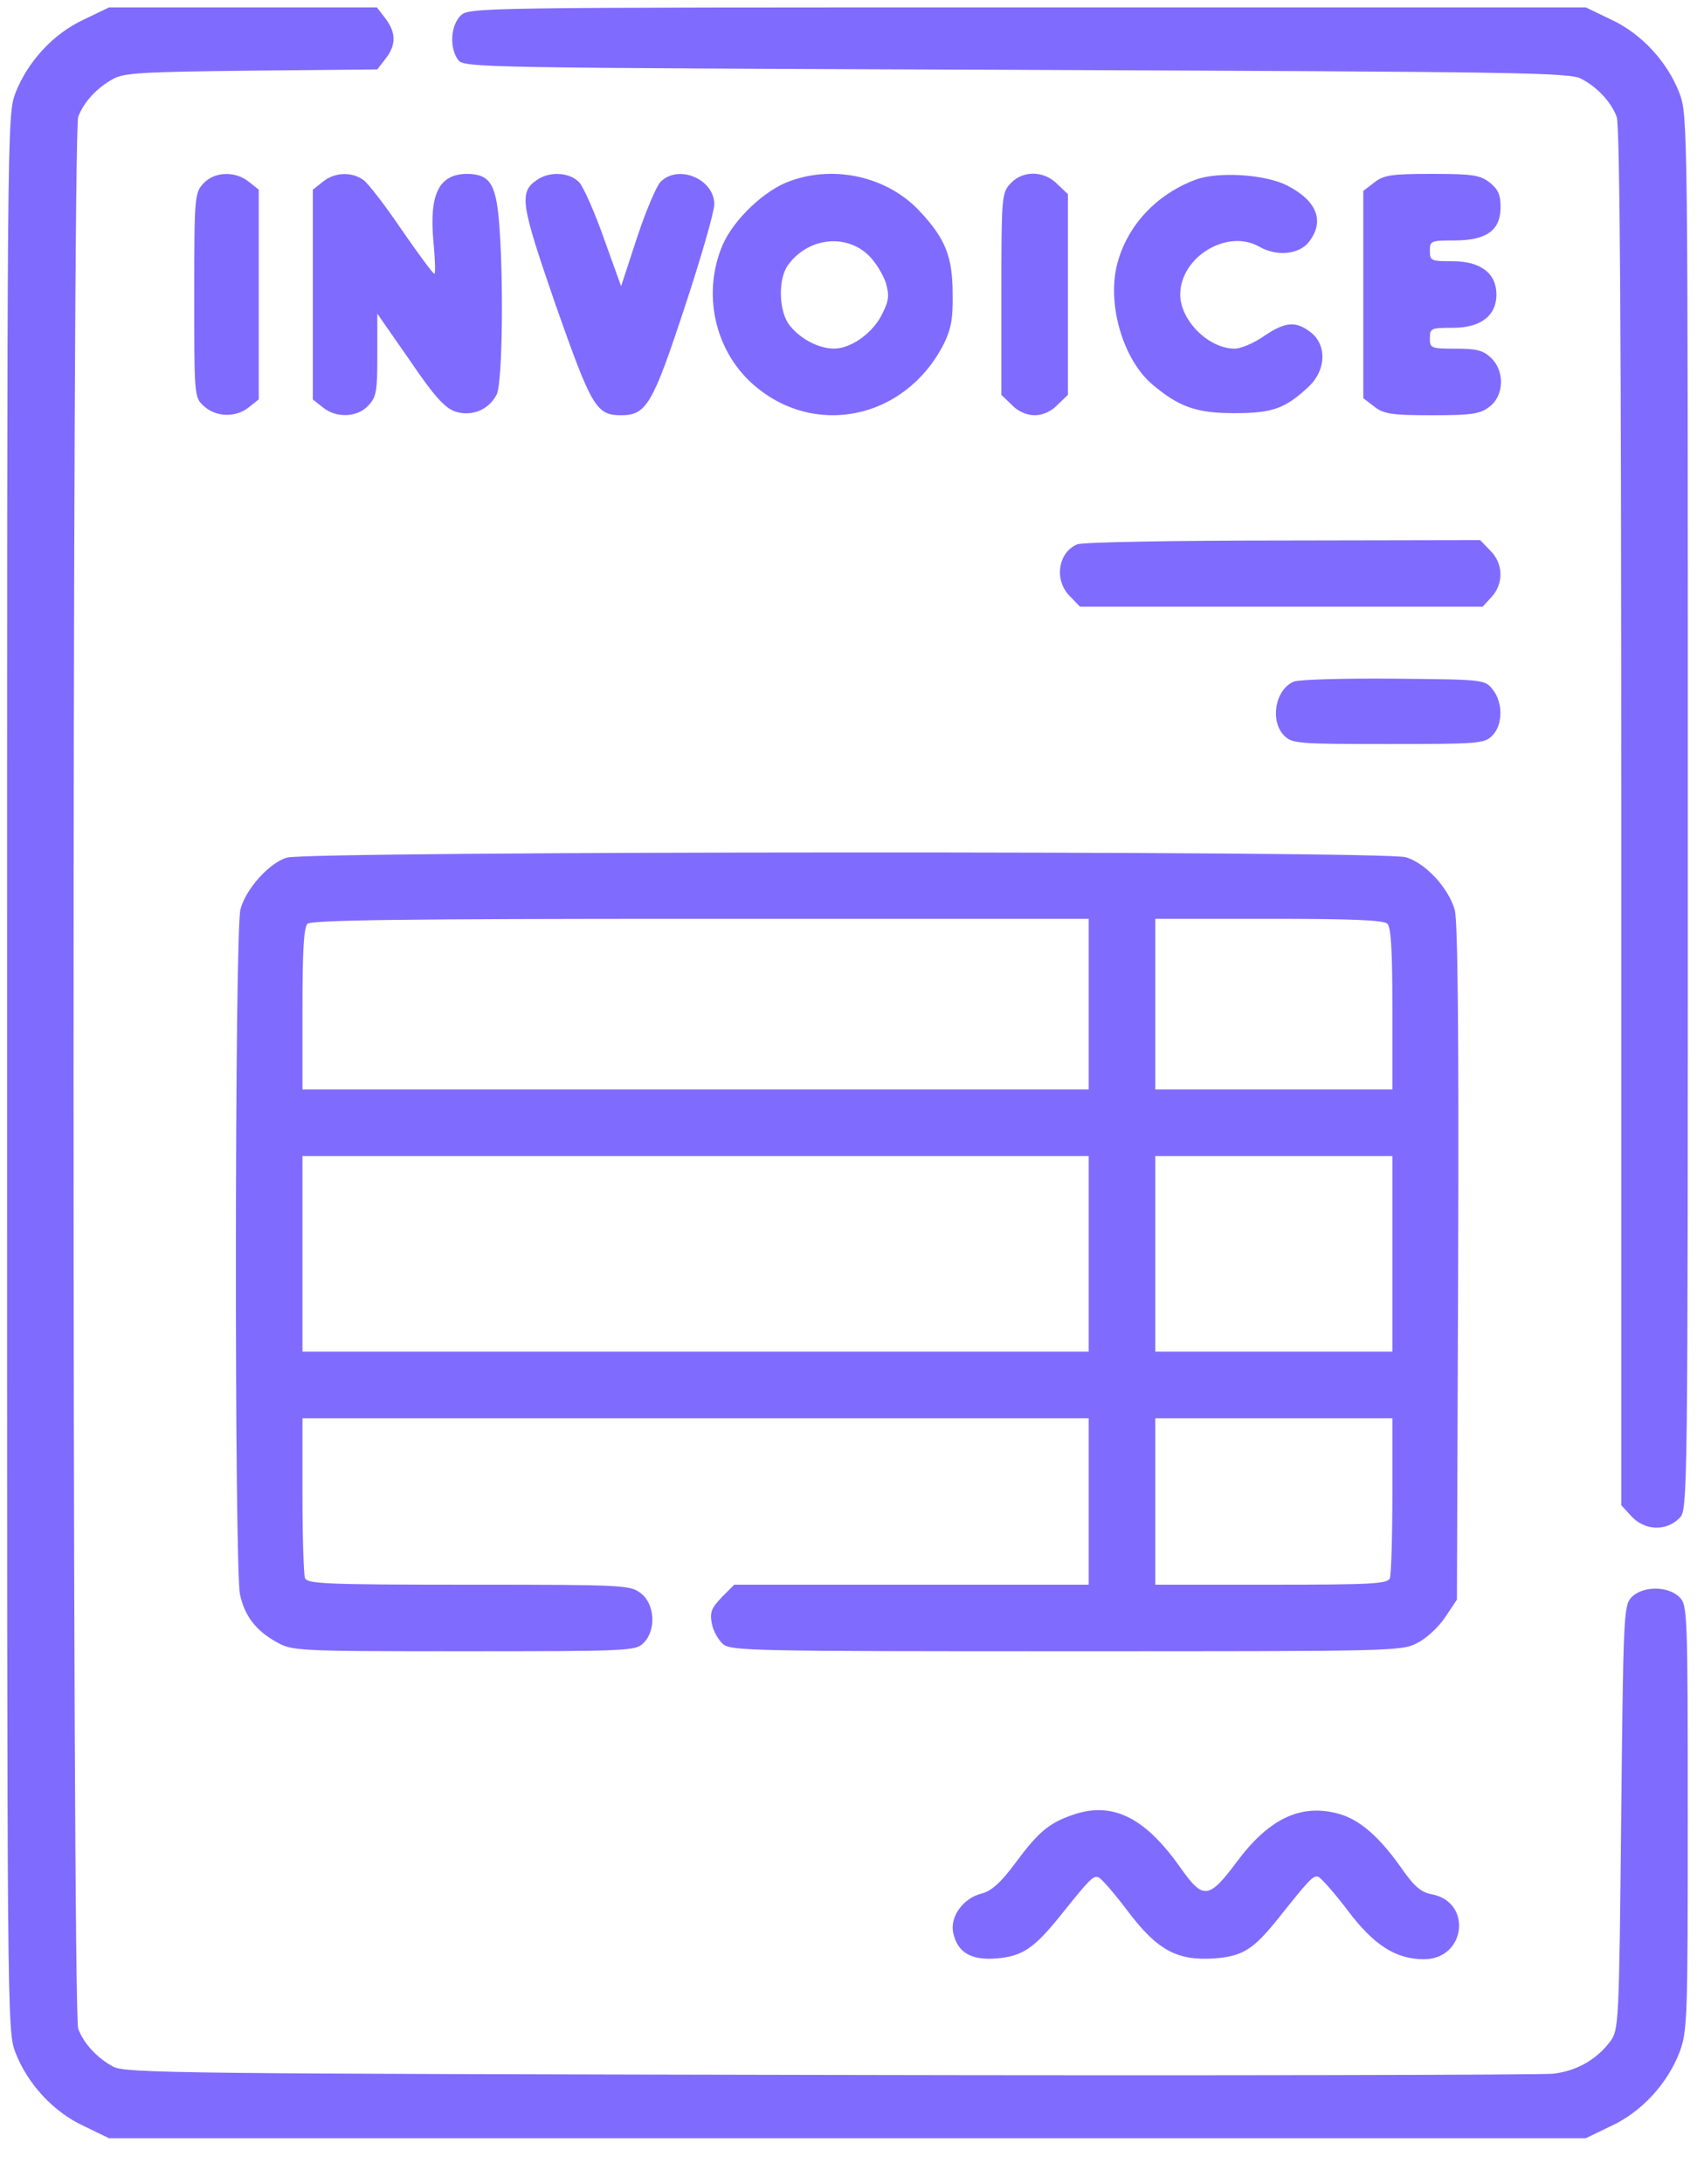 <svg width="32" height="41" viewBox="0 0 32 41" fill="none" xmlns="http://www.w3.org/2000/svg">
<path d="M1.578 0.365C1 0.631 0.516 1.162 0.289 1.748C0.133 2.17 0.133 2.271 0.133 20.139C0.133 38.006 0.133 38.107 0.289 38.529C0.516 39.115 1 39.647 1.578 39.912L2.047 40.139H15.914H29.781L30.25 39.912C30.828 39.647 31.312 39.115 31.539 38.529C31.688 38.123 31.695 37.935 31.695 34.123C31.695 30.24 31.688 30.131 31.539 29.982C31.32 29.764 30.836 29.771 30.633 29.99C30.492 30.146 30.484 30.357 30.445 34.123C30.406 37.998 30.398 38.1 30.242 38.318C29.984 38.662 29.617 38.873 29.172 38.928C28.945 38.951 22.828 38.967 15.562 38.951C3.453 38.928 2.344 38.92 2.125 38.795C1.82 38.631 1.57 38.357 1.469 38.084C1.352 37.772 1.352 2.506 1.469 2.193C1.57 1.92 1.82 1.646 2.125 1.482C2.328 1.365 2.703 1.35 4.719 1.326L7.086 1.303L7.242 1.1C7.445 0.842 7.438 0.607 7.234 0.342L7.078 0.139H4.562H2.047L1.578 0.365Z" fill="#806BFF"/>
<path d="M8.649 0.295C8.461 0.483 8.438 0.897 8.602 1.123C8.711 1.272 8.93 1.272 19.094 1.311C28.555 1.35 29.492 1.358 29.703 1.483C30.008 1.647 30.258 1.92 30.36 2.193C30.422 2.35 30.446 6.373 30.446 15.334V28.256L30.625 28.451C30.875 28.733 31.282 28.756 31.539 28.498C31.696 28.342 31.696 28.24 31.696 15.256C31.696 2.295 31.696 2.17 31.539 1.748C31.313 1.162 30.828 0.631 30.25 0.365L29.782 0.139H19.297C8.907 0.139 8.805 0.139 8.649 0.295Z" fill="#806BFF"/>
<path d="M3.82 3.443C3.656 3.623 3.648 3.685 3.648 5.537C3.648 7.443 3.648 7.459 3.828 7.623C4.055 7.834 4.43 7.842 4.672 7.646L4.859 7.498V5.529V3.56L4.672 3.412C4.422 3.209 4.031 3.217 3.82 3.443Z" fill="#806BFF"/>
<path d="M6.062 3.413L5.875 3.561V5.53V7.499L6.062 7.647C6.312 7.85 6.703 7.842 6.914 7.616C7.07 7.452 7.086 7.35 7.086 6.663V5.889L7.695 6.764C8.156 7.444 8.352 7.655 8.547 7.725C8.859 7.827 9.18 7.694 9.328 7.405C9.438 7.186 9.461 5.163 9.367 4.108C9.305 3.444 9.188 3.272 8.781 3.264C8.242 3.264 8.055 3.639 8.141 4.553C8.172 4.874 8.18 5.139 8.156 5.139C8.133 5.139 7.859 4.772 7.547 4.319C7.242 3.866 6.914 3.444 6.828 3.381C6.602 3.217 6.281 3.233 6.062 3.413Z" fill="#806BFF"/>
<path d="M10.078 3.381C9.742 3.615 9.781 3.834 10.437 5.732C11.109 7.639 11.195 7.795 11.664 7.795C12.14 7.795 12.257 7.592 12.859 5.764C13.164 4.842 13.414 3.975 13.414 3.834C13.414 3.365 12.742 3.076 12.406 3.412C12.328 3.49 12.125 3.967 11.961 4.467L11.664 5.373L11.343 4.482C11.171 3.99 10.961 3.521 10.882 3.428C10.703 3.232 10.32 3.209 10.078 3.381Z" fill="#806BFF"/>
<path d="M14.844 3.396C14.367 3.56 13.781 4.114 13.57 4.599C13.187 5.497 13.414 6.56 14.125 7.2C15.273 8.232 16.992 7.88 17.719 6.466C17.859 6.185 17.898 5.989 17.89 5.528C17.89 4.818 17.758 4.482 17.265 3.958C16.672 3.325 15.687 3.091 14.844 3.396ZM16.312 4.794C16.437 4.911 16.578 5.146 16.633 5.302C16.703 5.544 16.695 5.638 16.57 5.888C16.398 6.247 15.984 6.544 15.664 6.544C15.375 6.544 15.031 6.364 14.828 6.107C14.625 5.849 14.609 5.255 14.789 4.989C15.156 4.466 15.875 4.372 16.312 4.794Z" fill="#806BFF"/>
<path d="M18.977 3.443C18.812 3.623 18.805 3.686 18.805 5.521V7.412L19 7.6C19.117 7.725 19.281 7.795 19.43 7.795C19.578 7.795 19.742 7.725 19.859 7.6L20.055 7.412V5.529V3.646L19.859 3.459C19.609 3.201 19.211 3.193 18.977 3.443Z" fill="#806BFF"/>
<path d="M22.453 3.373C21.718 3.646 21.172 4.232 20.984 4.943C20.781 5.693 21.086 6.748 21.64 7.217C22.14 7.639 22.468 7.756 23.179 7.756C23.898 7.756 24.133 7.67 24.57 7.264C24.906 6.951 24.922 6.482 24.617 6.24C24.336 6.021 24.14 6.037 23.734 6.311C23.547 6.443 23.297 6.545 23.187 6.545C22.695 6.545 22.164 6.014 22.164 5.529C22.164 4.826 23.047 4.287 23.648 4.631C23.976 4.818 24.39 4.779 24.578 4.545C24.883 4.154 24.734 3.771 24.172 3.482C23.758 3.271 22.875 3.217 22.453 3.373Z" fill="#806BFF"/>
<path d="M25.805 3.428L25.602 3.584V5.529V7.475L25.805 7.631C25.984 7.771 26.125 7.795 26.891 7.795C27.656 7.795 27.797 7.771 27.977 7.631C28.25 7.42 28.258 6.959 28 6.717C27.852 6.576 27.727 6.545 27.336 6.545C26.875 6.545 26.852 6.537 26.852 6.35C26.852 6.162 26.875 6.154 27.281 6.154C27.805 6.154 28.102 5.928 28.102 5.529C28.102 5.131 27.805 4.904 27.281 4.904C26.875 4.904 26.852 4.896 26.852 4.709C26.852 4.521 26.875 4.514 27.312 4.514C27.914 4.514 28.18 4.326 28.18 3.889C28.18 3.654 28.133 3.553 27.977 3.428C27.797 3.287 27.656 3.264 26.891 3.264C26.125 3.264 25.984 3.287 25.805 3.428Z" fill="#806BFF"/>
<path d="M20.234 10.217C19.867 10.365 19.789 10.896 20.093 11.193L20.281 11.389H24.062H27.843L28.008 11.209C28.242 10.959 28.234 10.576 27.984 10.334L27.797 10.139L24.101 10.146C22.07 10.146 20.328 10.178 20.234 10.217Z" fill="#806BFF"/>
<path d="M24.297 12.795C23.945 12.943 23.844 13.537 24.117 13.81C24.266 13.959 24.375 13.967 26.07 13.967C27.766 13.967 27.875 13.959 28.023 13.81C28.227 13.607 28.227 13.185 28.031 12.943C27.883 12.756 27.867 12.756 26.172 12.74C25.234 12.732 24.391 12.756 24.297 12.795Z" fill="#806BFF"/>
<path d="M5.383 16.1C5.055 16.201 4.617 16.686 4.516 17.068C4.406 17.443 4.399 29.49 4.508 29.936C4.594 30.334 4.805 30.607 5.18 30.818C5.484 30.99 5.516 30.998 8.703 30.998C11.828 30.998 11.938 30.99 12.086 30.842C12.328 30.6 12.297 30.115 12.039 29.912C11.836 29.756 11.75 29.748 8.805 29.748C6.117 29.748 5.766 29.732 5.727 29.623C5.703 29.553 5.68 28.85 5.68 28.061V26.623H13.063H20.445V28.186V29.748H17.117H13.789L13.555 29.982C13.36 30.186 13.328 30.264 13.367 30.475C13.391 30.615 13.492 30.787 13.578 30.865C13.735 30.99 14.156 30.998 20.031 30.998C26.18 30.998 26.32 30.998 26.617 30.842C26.789 30.756 27.023 30.537 27.141 30.357L27.36 30.029L27.383 23.717C27.398 19.365 27.375 17.303 27.32 17.084C27.203 16.67 26.773 16.201 26.398 16.092C25.985 15.967 5.766 15.975 5.383 16.1ZM20.445 18.85V20.451H13.063H5.68V18.943C5.68 17.873 5.703 17.412 5.774 17.342C5.844 17.271 7.594 17.248 13.156 17.248H20.445V18.85ZM26.055 17.342C26.125 17.412 26.148 17.873 26.148 18.943V20.451H23.922H21.695V18.85V17.248H23.828C25.383 17.248 25.985 17.271 26.055 17.342ZM20.445 23.537V25.373H13.063H5.68V23.537V21.701H13.063H20.445V23.537ZM26.148 23.537V25.373H23.922H21.695V23.537V21.701H23.922H26.148V23.537ZM26.148 28.061C26.148 28.85 26.125 29.553 26.102 29.623C26.063 29.732 25.789 29.748 23.875 29.748H21.695V28.186V26.623H23.922H26.148V28.061Z" fill="#806BFF"/>
<path d="M20.125 34.076C19.703 34.225 19.5 34.389 19.078 34.959C18.797 35.342 18.617 35.498 18.437 35.545C18.093 35.631 17.843 35.967 17.898 36.272C17.976 36.647 18.226 36.803 18.711 36.764C19.195 36.725 19.414 36.576 19.89 35.99C20.476 35.256 20.531 35.209 20.625 35.24C20.679 35.256 20.922 35.537 21.164 35.857C21.726 36.607 22.101 36.81 22.797 36.764C23.336 36.725 23.539 36.6 24.023 35.99C24.601 35.264 24.664 35.201 24.758 35.232C24.812 35.256 25.062 35.537 25.304 35.857C25.797 36.514 26.211 36.779 26.742 36.779C27.523 36.779 27.656 35.709 26.89 35.56C26.687 35.522 26.562 35.42 26.312 35.06C25.898 34.475 25.523 34.147 25.125 34.045C24.429 33.857 23.828 34.139 23.226 34.951C22.703 35.654 22.593 35.662 22.179 35.076C21.5 34.107 20.883 33.803 20.125 34.076Z" fill="#806BFF"/>
</svg>
